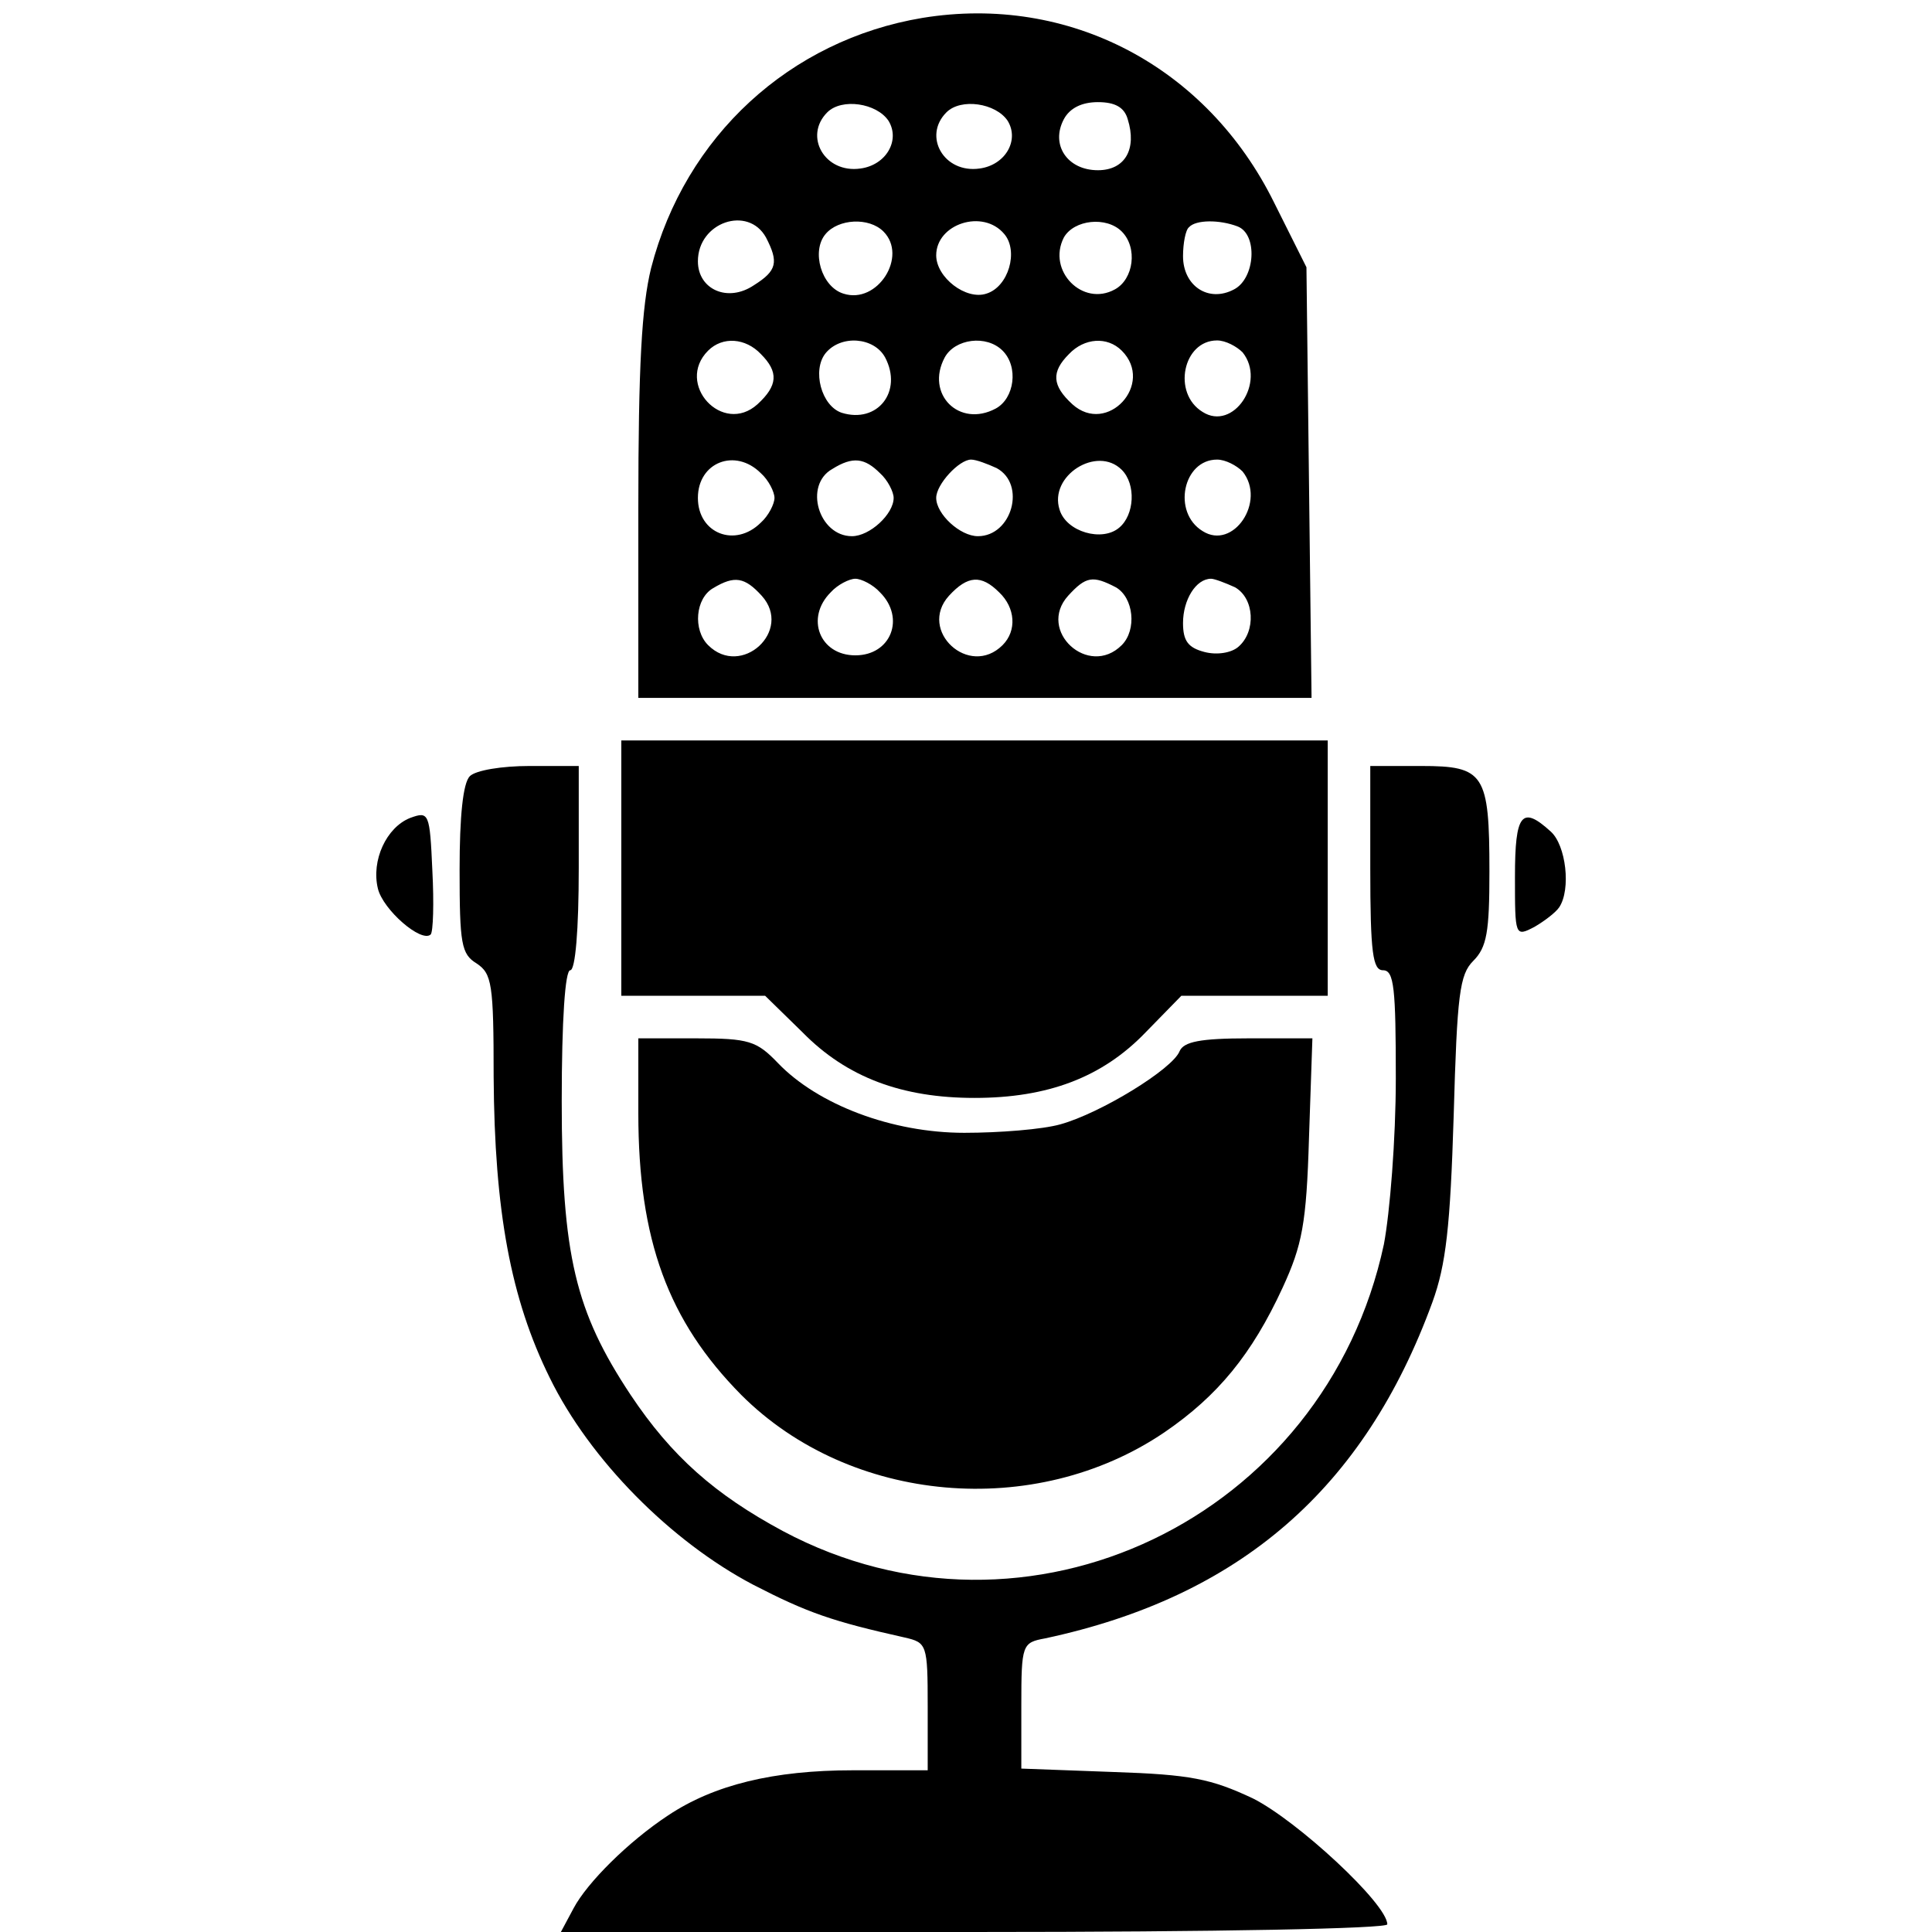 <?xml version="1.0" standalone="no"?>
<!DOCTYPE svg PUBLIC "-//W3C//DTD SVG 20010904//EN"
 "http://www.w3.org/TR/2001/REC-SVG-20010904/DTD/svg10.dtd">
<svg version="1.0" xmlns="http://www.w3.org/2000/svg"
 width="227pt" height="227pt" viewBox="0 0 227 227"
 preserveAspectRatio="xMidYMid meet">
<g transform="translate(0,227) scale(0.1,-0.1)"
fill="#000000" stroke="none">
<path d="M1084 2249 c-156 -26 -279 -139 -319 -294 -11 -45 -15 -114 -15 -282
l0 -223 396 0 395 0 -3 253 -3 253 -38 76 c-79 160 -241 245 -413 217z m-40
-121 c14 -23 -3 -52 -33 -56 -42 -6 -67 38 -39 66 17 17 58 11 72 -10z m140 0
c14 -23 -3 -52 -33 -56 -42 -6 -67 38 -39 66 17 17 58 11 72 -10z m141 2 c11
-35 -3 -60 -35 -60 -36 0 -56 30 -40 60 7 13 21 20 40 20 20 0 31 -6 35 -20z
m-425 -139 c15 -29 13 -39 -14 -56 -31 -21 -66 -5 -66 28 0 46 59 66 80 28z
m138 7 c29 -29 -7 -86 -47 -73 -26 8 -38 50 -21 70 15 18 51 20 68 3z m142 -3
c17 -20 5 -62 -21 -70 -24 -8 -59 19 -59 45 0 37 55 55 80 25z m138 3 c19 -19
14 -56 -8 -68 -38 -21 -80 22 -60 61 12 21 50 25 68 7z m136 6 c24 -9 21 -61
-4 -74 -30 -16 -60 4 -60 39 0 15 3 31 7 34 8 9 36 9 57 1z m-560 -150 c21
-21 20 -37 -4 -59 -41 -37 -97 24 -58 63 17 17 44 15 62 -4z m146 -4 c21 -40
-9 -78 -51 -65 -24 8 -35 50 -19 70 18 22 57 19 70 -5z m138 8 c19 -19 14 -56
-8 -68 -43 -23 -83 17 -60 60 12 22 49 27 68 8z m140 0 c39 -39 -17 -100 -58
-63 -24 22 -25 38 -4 59 18 19 45 21 62 4z m142 -2 c28 -35 -11 -93 -47 -70
-36 22 -23 84 17 84 10 0 23 -7 30 -14z m-566 -142 c9 -8 16 -22 16 -29 0 -7
-7 -21 -16 -29 -30 -30 -74 -13 -74 29 0 42 44 59 74 29z m140 0 c9 -8 16 -22
16 -29 0 -19 -28 -45 -49 -45 -39 0 -57 60 -23 79 24 15 38 13 56 -5z m137 6
c35 -19 18 -80 -22 -80 -21 0 -49 26 -49 45 0 16 27 45 41 45 6 0 19 -5 30
-10z m147 -2 c17 -17 15 -53 -3 -68 -20 -17 -62 -5 -70 21 -13 40 44 76 73 47z
m142 -2 c28 -35 -11 -93 -47 -70 -36 22 -23 84 17 84 10 0 23 -7 30 -14z
m-565 -146 c37 -41 -24 -97 -63 -58 -18 18 -15 55 6 67 25 15 37 13 57 -9z
m139 4 c30 -30 13 -74 -29 -74 -42 0 -59 44 -29 74 8 9 22 16 29 16 7 0 21 -7
29 -16z m140 0 c19 -18 21 -45 4 -62 -39 -39 -100 17 -63 58 22 24 38 25 59 4z
m137 6 c21 -12 25 -50 7 -68 -39 -39 -100 17 -63 58 21 23 29 24 56 10z m140
0 c23 -13 25 -52 4 -70 -8 -7 -25 -10 -40 -6 -19 5 -25 13 -25 34 0 27 15 52
33 52 4 0 17 -5 28 -10z"/>
<path d="M730 1250 l0 -150 85 0 84 0 44 -43 c52 -53 117 -77 202 -77 86 0
150 24 201 77 l42 43 86 0 86 0 0 150 0 150 -415 0 -415 0 0 -150z"/>
<path d="M552 1358 c-8 -8 -12 -47 -12 -110 0 -87 2 -99 20 -110 18 -12 20
-24 20 -133 1 -158 20 -261 66 -354 47 -96 142 -192 239 -243 64 -33 93 -43
178 -62 26 -6 27 -8 27 -81 l0 -75 -88 0 c-93 0 -163 -17 -217 -53 -47 -31
-95 -79 -111 -109 l-15 -28 486 0 c288 0 485 4 485 9 0 24 -106 122 -158 148
-49 23 -73 28 -164 31 l-108 4 0 74 c0 72 1 74 28 79 229 49 375 176 455 395
16 44 21 89 25 219 4 143 7 166 23 182 16 16 19 34 19 105 0 115 -6 124 -80
124 l-60 0 0 -120 c0 -100 3 -120 15 -120 13 0 15 -21 15 -127 0 -72 -7 -158
-14 -195 -69 -322 -419 -490 -706 -337 -80 43 -131 88 -179 160 -65 98 -81
164 -81 345 0 96 4 154 10 154 6 0 10 47 10 120 l0 120 -58 0 c-32 0 -63 -5
-70 -12z"/>
<path d="M482 1309 c-28 -11 -46 -50 -38 -83 6 -25 51 -64 62 -54 3 3 4 37 2
75 -3 68 -4 70 -26 62z"/>
<path d="M1780 1240 c0 -70 0 -71 23 -59 12 7 25 17 29 23 14 21 8 73 -10 89
-34 31 -42 21 -42 -53z"/>
<path d="M750 962 c0 -149 35 -244 121 -331 128 -128 345 -147 497 -44 63 43
103 92 139 170 23 50 28 75 31 176 l4 117 -75 0 c-57 0 -76 -4 -81 -15 -8 -21
-93 -73 -140 -86 -21 -6 -72 -10 -113 -10 -85 0 -172 33 -219 82 -25 26 -34
29 -96 29 l-68 0 0 -88z"/>
</g>
</svg>
